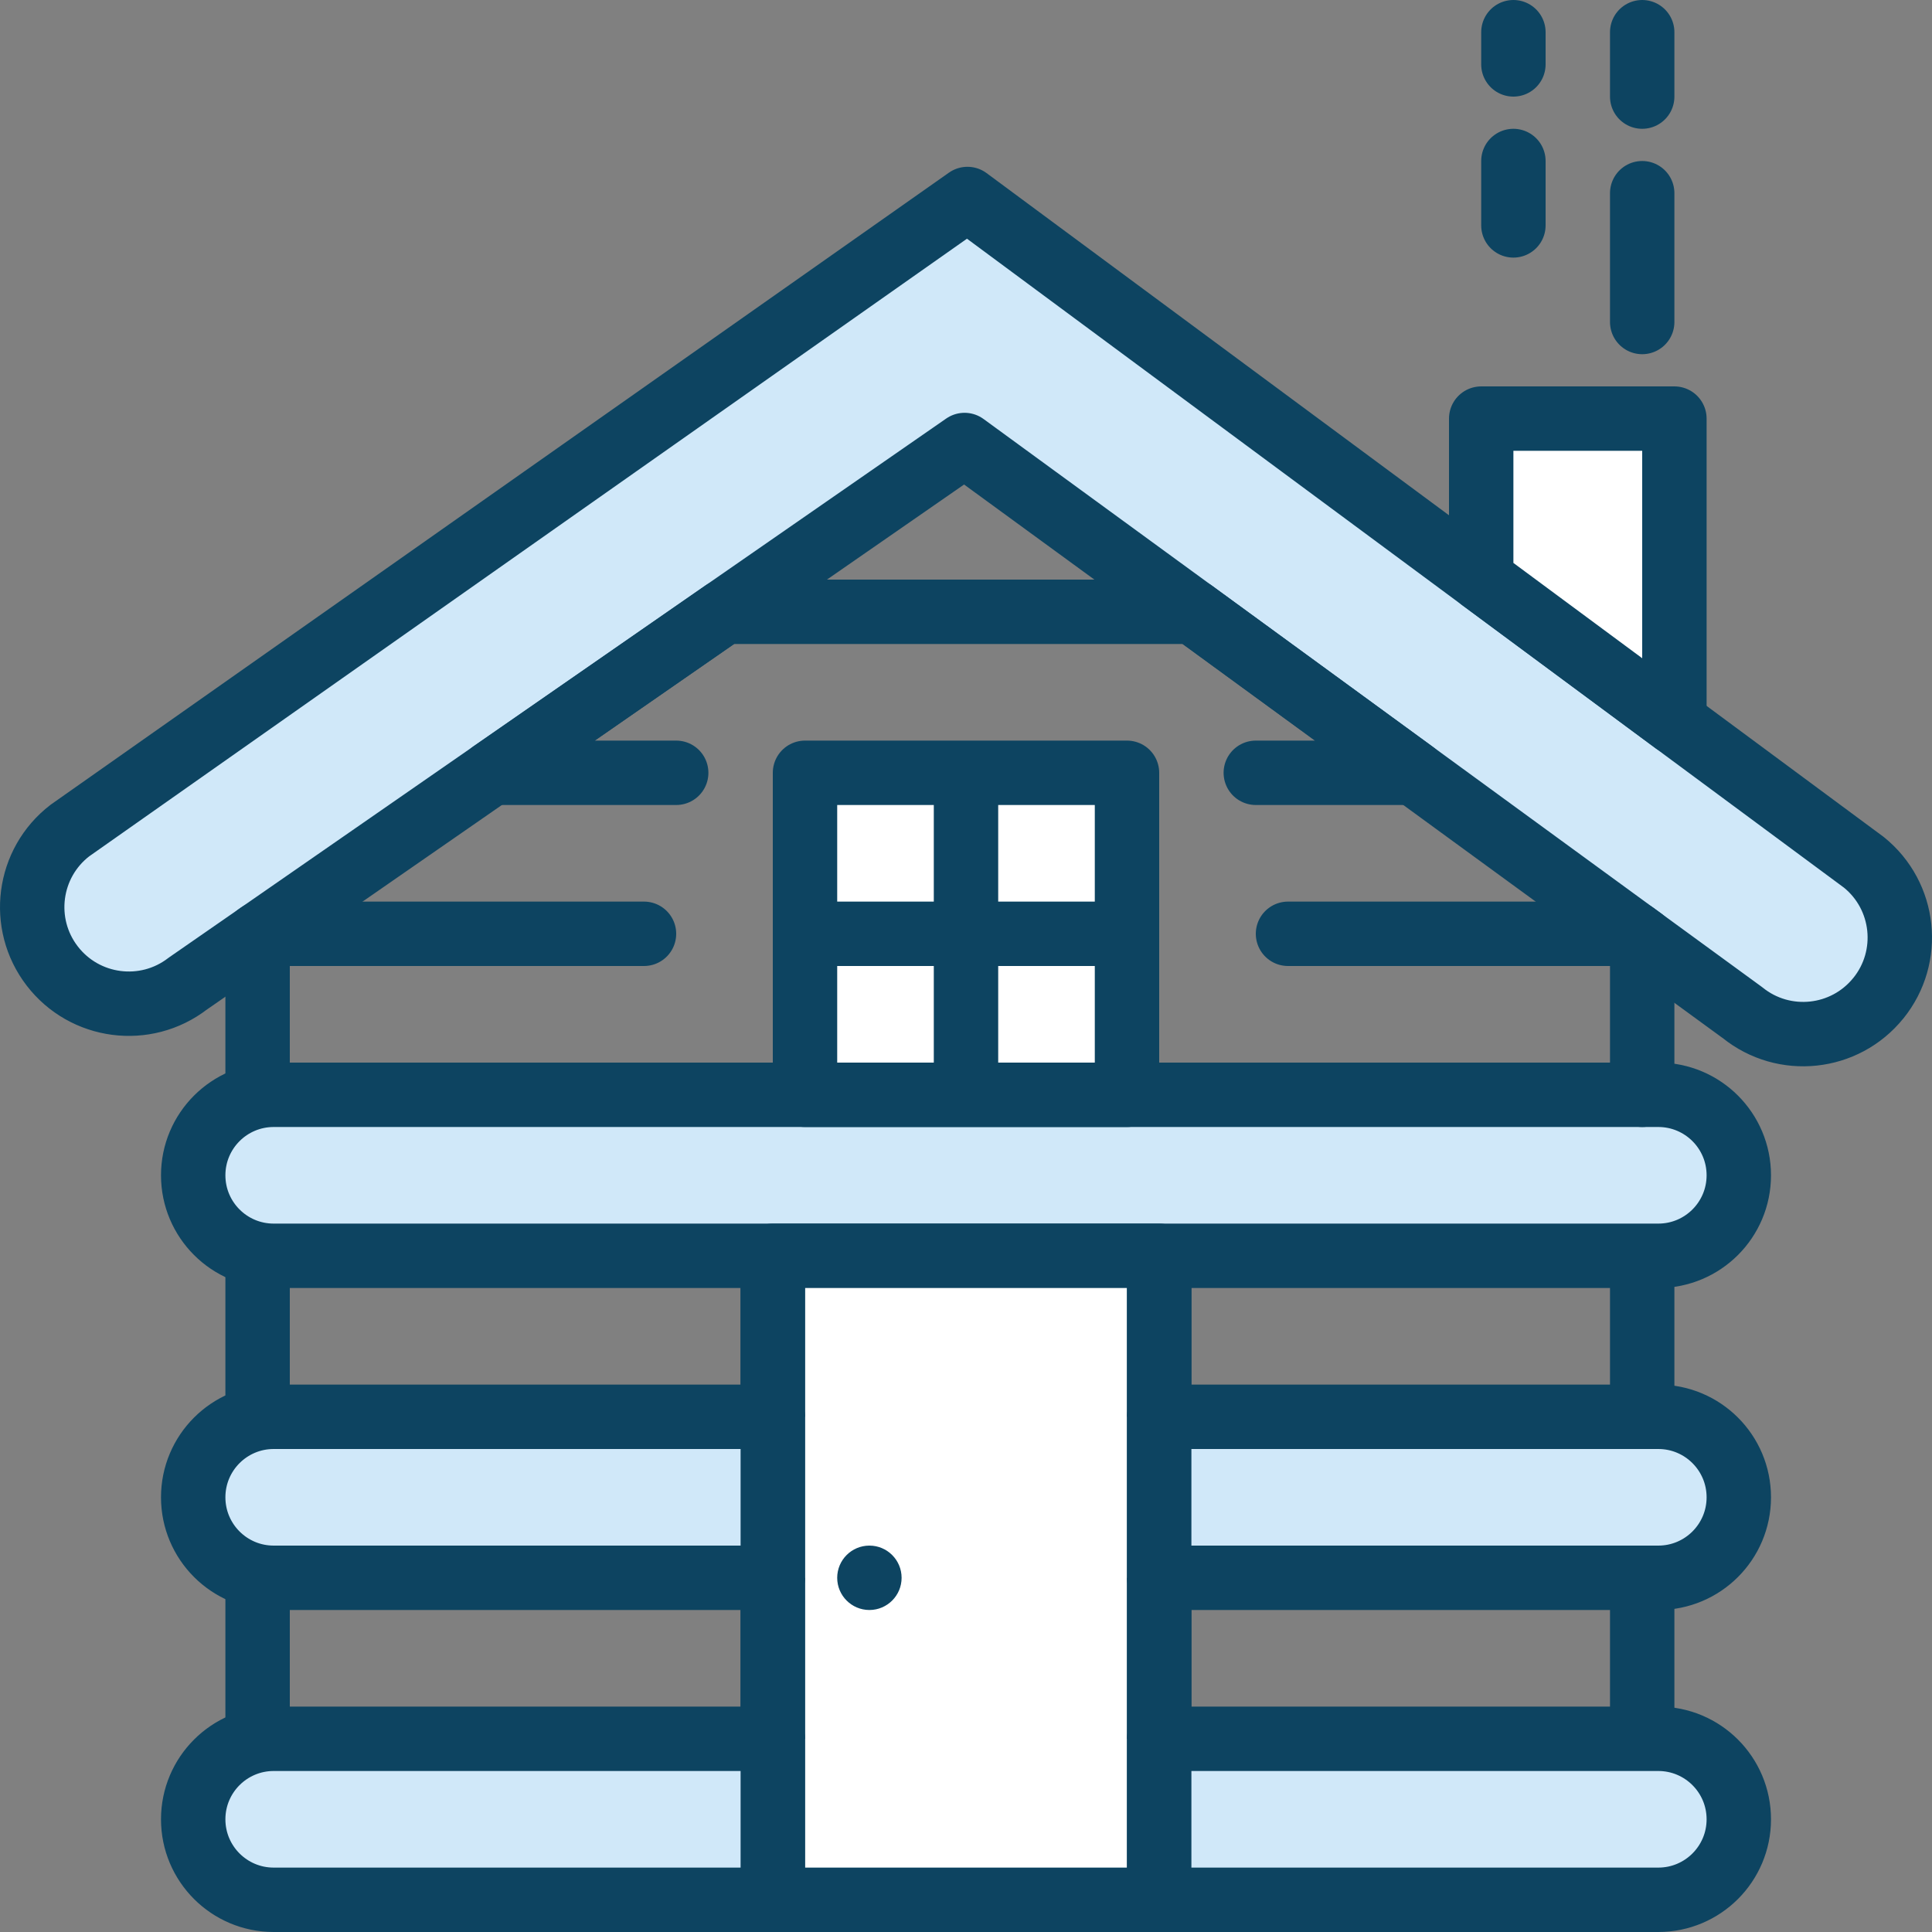 <?xml version="1.0" encoding="UTF-8" standalone="no"?>
<svg width="120px" height="120px" viewBox="0 0 120 120" version="1.1" xmlns="http://www.w3.org/2000/svg" xmlns:xlink="http://www.w3.org/1999/xlink">
    <rect x="0" y="0" width="120" height="120" fill="#808080" stroke="none"/>
    <!-- Generator: Sketch 41.1 (35376) - http://www.bohemiancoding.com/sketch -->
    <title>Cabin</title>
    <desc>Created with Sketch.</desc>
    <defs></defs>
    <g id="Page-1" stroke="none" stroke-width="1" fill="none" fill-rule="evenodd">
        <g id="Desktop-HD" transform="translate(-660, -510)">
            <g id="Cabin" transform="translate(662, 512)">
                <path d="M106.23,60.898 L57.91,25.64 L9.658,59.098 C7.032,61.118 3.264,60.626 1.244,58 C-0.776,55.374 -0.284,51.606 2.342,49.586 L58.09,10.36 L113.77,51.562 C116.348,53.644 116.75,57.422 114.668,60 L114.666,60 C112.584,62.578 108.808,62.98 106.23,60.898 L106.23,60.898 Z" id="Fill-2499" fill="#D0E8F9"></path>
                <path d="M106.23,60.898 L57.91,25.64 L9.658,59.098 C7.032,61.118 3.264,60.626 1.244,58 C-0.776,55.374 -0.284,51.606 2.342,49.586 L58.09,10.36 L113.77,51.562 C116.348,53.644 116.75,57.422 114.668,60 L114.666,60 C112.584,62.578 108.808,62.98 106.23,60.898 L106.23,60.898 Z" id="Stroke-2500" stroke="#0D4461" stroke-width="4" stroke-linejoin="round"></path>
                <polygon id="Fill-2501" fill="#FFFFFF" points="102 42.852 102 24 90 24 90 33.972"></polygon>
                <polygon id="Stroke-2502" stroke="#0D4461" stroke-width="4" stroke-linejoin="round" points="102 42.852 102 24 90 24 90 33.972"></polygon>
                <path d="M101,76 L15,76 C12.238,76 10,73.762 10,71 C10,68.238 12.238,66 15,66 L101,66 C103.762,66 106,68.238 106,71 C106,73.762 103.762,76 101,76 L101,76 Z" id="Fill-2503" fill="#D0E8F9"></path>
                <path d="M101,76 L15,76 C12.238,76 10,73.762 10,71 C10,68.238 12.238,66 15,66 L101,66 C103.762,66 106,68.238 106,71 C106,73.762 103.762,76 101,76 L101,76 Z" id="Stroke-2504" stroke="#0D4461" stroke-width="4" stroke-linejoin="round"></path>
                <polyline id="Stroke-2506" stroke="#0D4461" stroke-width="4" stroke-linecap="round" stroke-linejoin="round" points="76 46 85.812 46 72.108 36 42.968 36 28.546 46 40 46"></polyline>
                <polygon id="Fill-2507" fill="#FFFFFF" points="46 76 70 76 70 116 46 116"></polygon>
                <polygon id="Stroke-2508" stroke="#0D4461" stroke-width="4" stroke-linejoin="round" points="46 76 70 76 70 116 46 116"></polygon>
                <path d="M15,106 C12.238,106 10,108.238 10,111 C10,113.762 12.238,116 15,116 L46,116 L46,106 L15,106 L15,106 Z" id="Fill-2509" fill="#D0E8F9"></path>
                <path d="M15,106 C12.238,106 10,108.238 10,111 C10,113.762 12.238,116 15,116 L46,116 L46,106 L15,106 L15,106 Z" id="Stroke-2510" stroke="#0D4461" stroke-width="4" stroke-linejoin="round"></path>
                <path d="M101,106 L70,106 L70,116 L101,116 C103.762,116 106,113.762 106,111 C106,108.238 103.762,106 101,106 L101,106 Z" id="Fill-2511" fill="#D0E8F9"></path>
                <path d="M101,106 L70,106 L70,116 L101,116 C103.762,116 106,113.762 106,111 C106,108.238 103.762,106 101,106 L101,106 Z" id="Stroke-2512" stroke="#0D4461" stroke-width="4" stroke-linejoin="round"></path>
                <path d="M46,106 L46,96 M14,96 L14,106 M100,106 L100,96 M70,96 L70,106" id="Stroke-2513" stroke="#0D4461" stroke-width="4" stroke-linejoin="round"></path>
                <path d="M46,86 L15,86 C12.238,86 10,88.238 10,91 C10,93.762 12.238,96 15,96 L46,96 L46,86 L46,86 Z" id="Fill-2514" fill="#D0E8F9"></path>
                <path d="M46,86 L15,86 C12.238,86 10,88.238 10,91 C10,93.762 12.238,96 15,96 L46,96 L46,86 L46,86 Z" id="Stroke-2515" stroke="#0D4461" stroke-width="4" stroke-linejoin="round"></path>
                <path d="M101,86 L70,86 L70,96 L101,96 C103.762,96 106,93.762 106,91 C106,88.238 103.762,86 101,86 L101,86 Z" id="Fill-2516" fill="#D0E8F9"></path>
                <path d="M101,86 L70,86 L70,96 L101,96 C103.762,96 106,93.762 106,91 C106,88.238 103.762,86 101,86 L101,86 Z" id="Stroke-2517" stroke="#0D4461" stroke-width="4" stroke-linejoin="round"></path>
                <path d="M100,86 L100,76 M70,76 L70,86 M46,86 L46,76 M14,76 L14,86" id="Stroke-2518" stroke="#0D4461" stroke-width="4" stroke-linejoin="round"></path>
                <path d="M54,96 C54,97.104 53.104,98 52,98 C50.896,98 50,97.104 50,96 C50,94.896 50.896,94 52,94 C53.104,94 54,94.896 54,96" id="Fill-2519" fill="#0D4461"></path>
                <polygon id="Fill-2520" fill="#FFFFFF" points="48 46 68 46 68 66 48 66"></polygon>
                <polygon id="Stroke-2521" stroke="#0D4461" stroke-width="4" stroke-linejoin="round" points="48 46 68 46 68 66 48 66"></polygon>
                <path d="M38,56 L14.126,56 L14,56.088 L14,66 M100,66 L100,56.352 L99.516,56 L78,56" id="Stroke-2522" stroke="#0D4461" stroke-width="4" stroke-linecap="round" stroke-linejoin="round"></path>
                <path d="M58,46 L58,66 M48,56 L68,56" id="Stroke-2523" stroke="#0D4461" stroke-width="4" stroke-linejoin="round"></path>
                <path d="M100,18 L100,10 M100,4 L100,0 M92,12 L92,8 M92,2 L92,0" id="Stroke-2524" stroke="#0D4461" stroke-width="4" stroke-linecap="round" stroke-linejoin="round"></path>
            </g>
        </g>
    </g>
</svg>